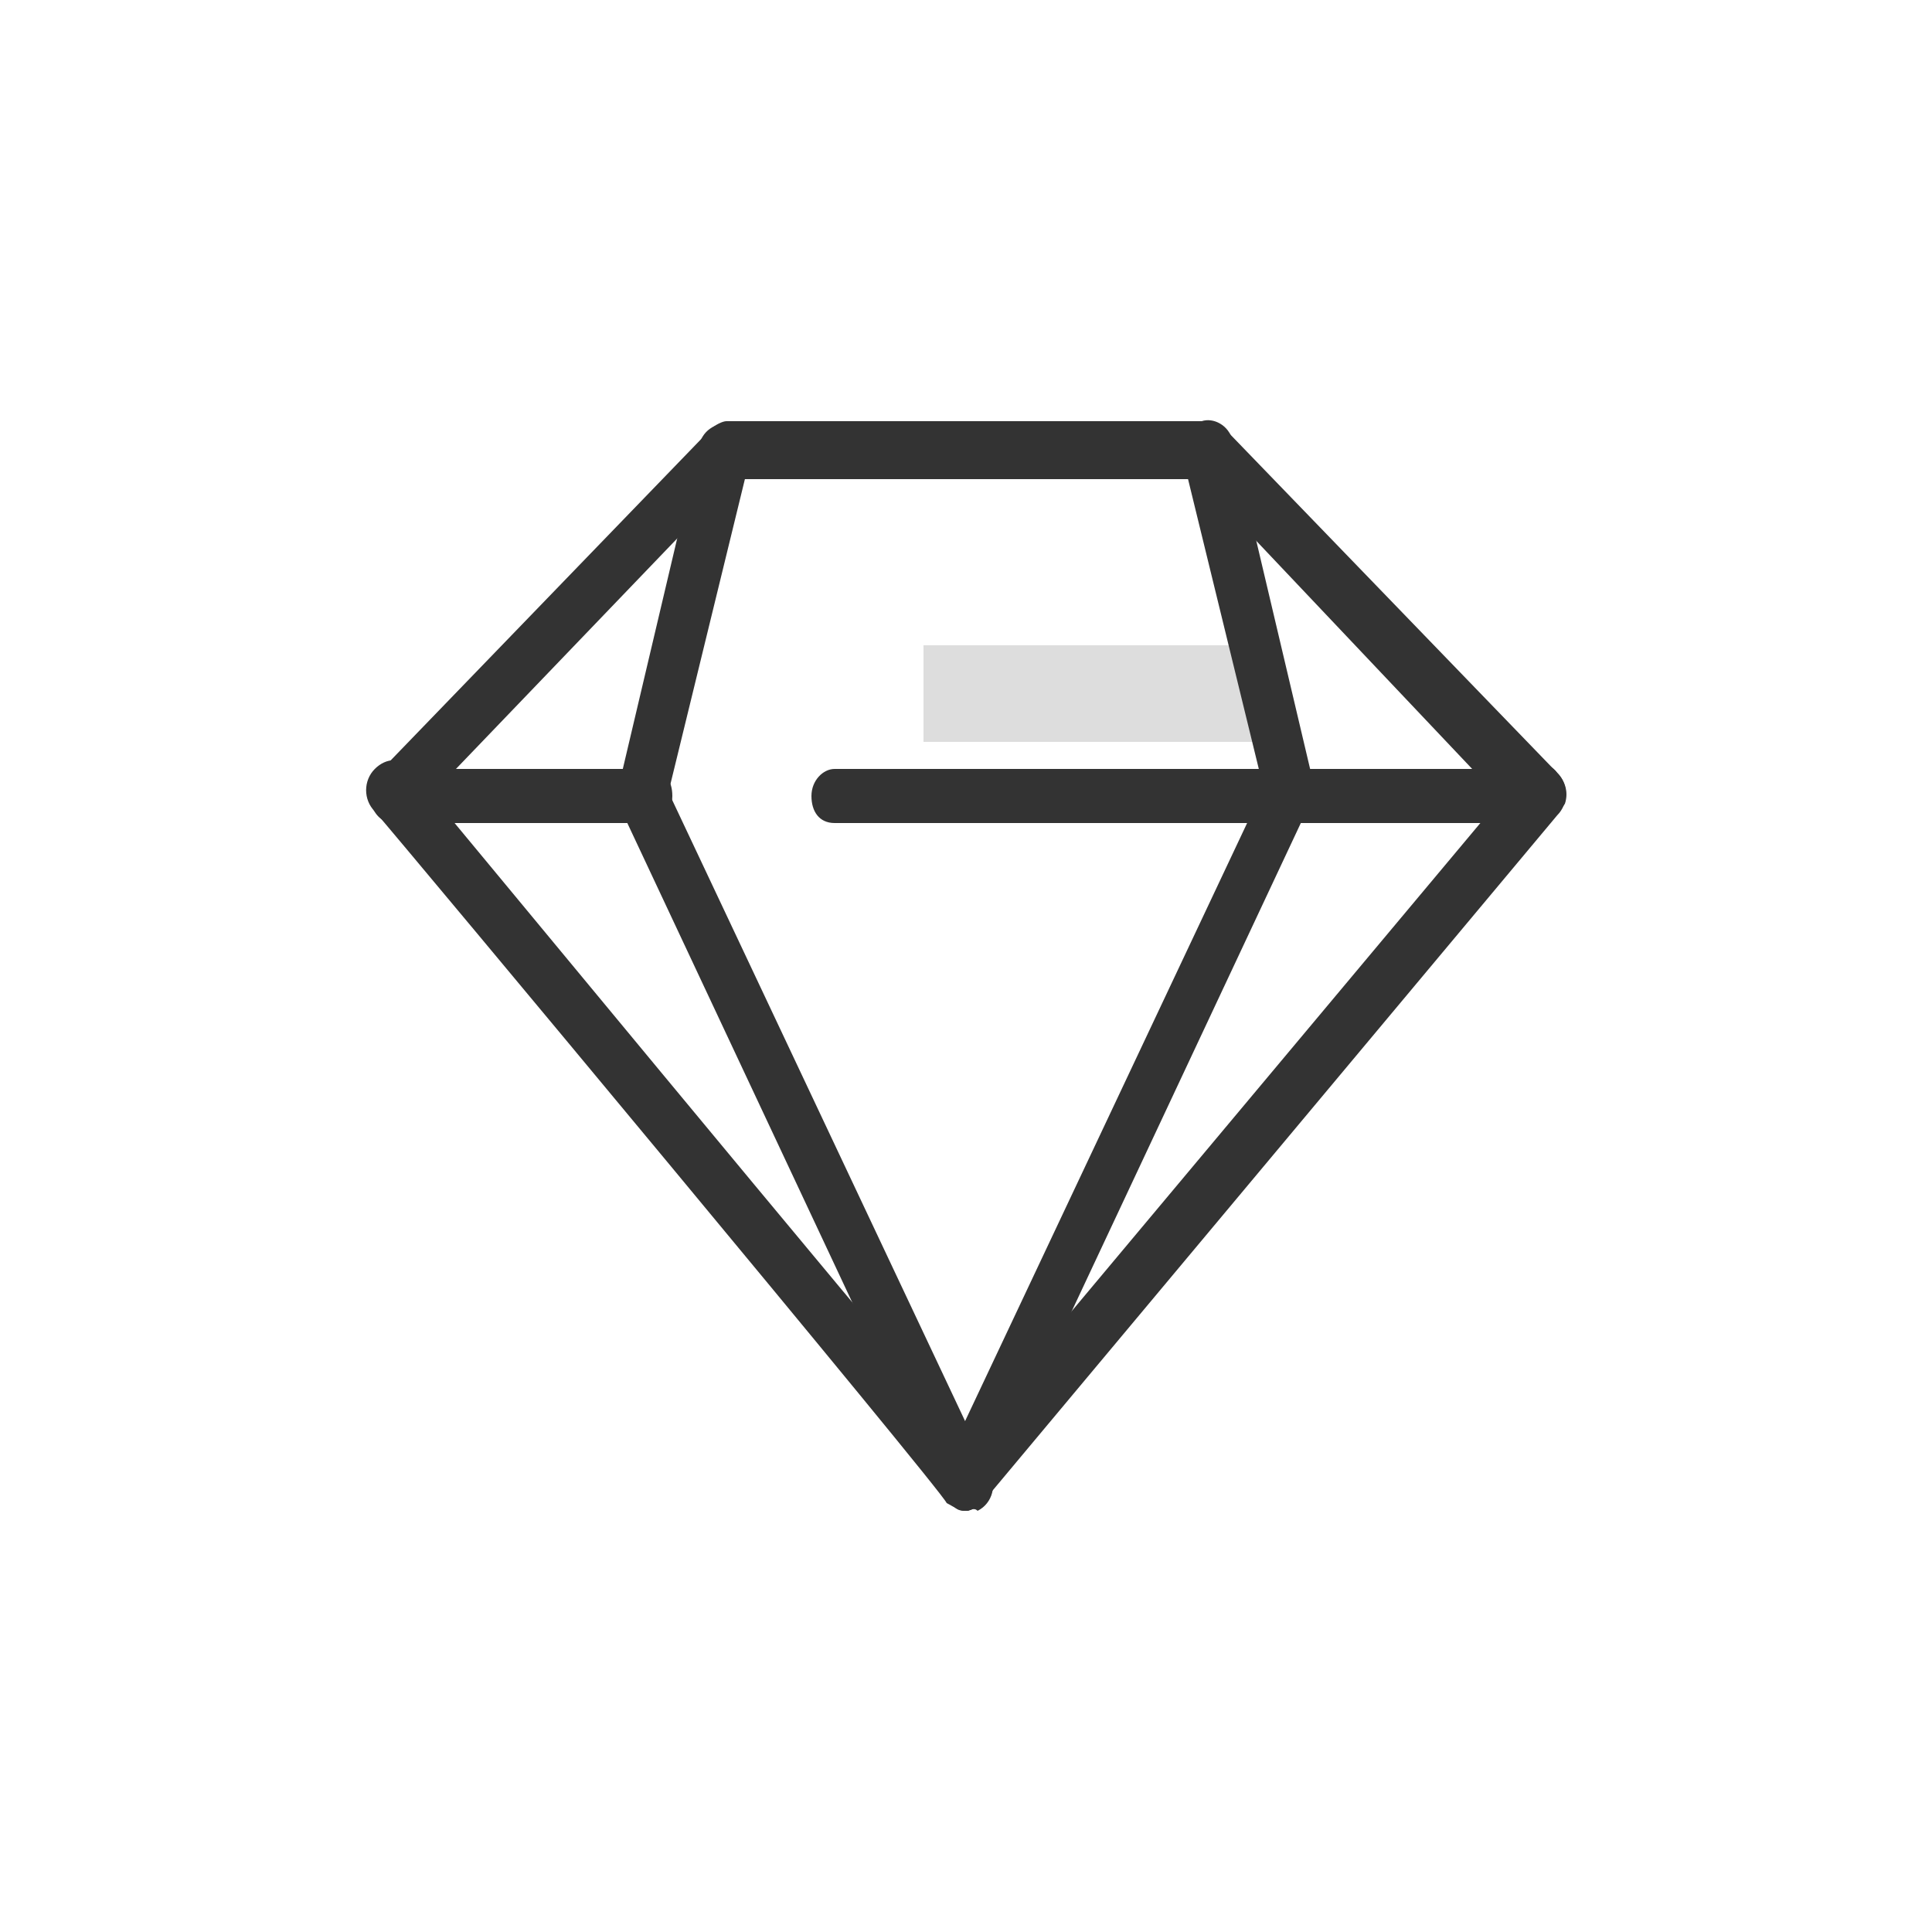 <?xml version="1.0" standalone="no"?><!DOCTYPE svg PUBLIC "-//W3C//DTD SVG 1.1//EN" "http://www.w3.org/Graphics/SVG/1.1/DTD/svg11.dtd"><svg t="1617862168364" class="icon" viewBox="0 0 1024 1024" version="1.1" xmlns="http://www.w3.org/2000/svg" p-id="3052" xmlns:xlink="http://www.w3.org/1999/xlink" width="200" height="200"><defs><style type="text/css"></style></defs><path d="M489.472 342.016h184.32v51.2h-184.32z" fill="#DDDDDD" p-id="3053"></path><path d="M815.104 436.224H442.368c-8.192 0-12.288-6.144-12.288-14.336 0-8.192 6.144-14.336 12.288-14.336h337.92L634.88 253.952H389.12l-147.456 153.6h102.4c8.192 0 12.288 6.144 12.288 14.336s-6.144 14.336-12.288 14.336h-135.168c-6.144 0-10.24-4.096-12.288-10.24s0-12.288 4.096-16.384l176.128-182.272c2.048-2.048 6.144-4.096 8.192-4.096h256c4.096 0 6.144 2.048 8.192 4.096l176.128 182.272c4.096 4.096 6.144 10.24 4.096 16.384-4.096 6.144-8.192 10.24-14.336 10.24z" fill="#333333" p-id="3054"></path><path d="M512 800.768c-4.096 0-6.144-2.048-10.24-4.096-2.048-6.144-288.768-350.208-303.104-366.592-6.144-6.144-6.144-16.384 0-22.528 6.144-6.144 14.336-6.144 18.432 0 12.288 14.336 243.712 294.912 294.912 354.304L806.912 409.6c4.096-6.144 14.336-6.144 18.432 0 6.144 6.144 6.144 16.384 0 22.528L522.24 794.624c-4.096 4.096-8.192 6.144-10.24 6.144z" fill="#333333" p-id="3055"></path><path d="M512 800.768c-4.096 0-10.24-4.096-12.288-8.192L327.68 425.984v-8.192l43.008-182.272c2.048-8.192 10.24-12.288 16.384-10.24s10.24 10.24 10.24 18.432l-43.008 176.128 169.984 360.448c4.096 6.144 2.048 16.384-6.144 20.48-2.048-2.048-4.096 0-6.144 0z" fill="#333333" p-id="3056"></path><path d="M512 800.768c-2.048 0-4.096 0-6.144-2.048-6.144-4.096-8.192-12.288-6.144-20.48l169.984-360.448-43.008-176.128c-2.048-8.192 2.048-16.384 10.24-18.432 6.144-2.048 14.336 2.048 16.384 10.24l43.008 182.272c0 4.096 0 8.192-2.048 10.24l-172.032 366.592c-2.048 4.096-6.144 8.192-10.24 8.192z" fill="#333333" p-id="3057"></path></svg>